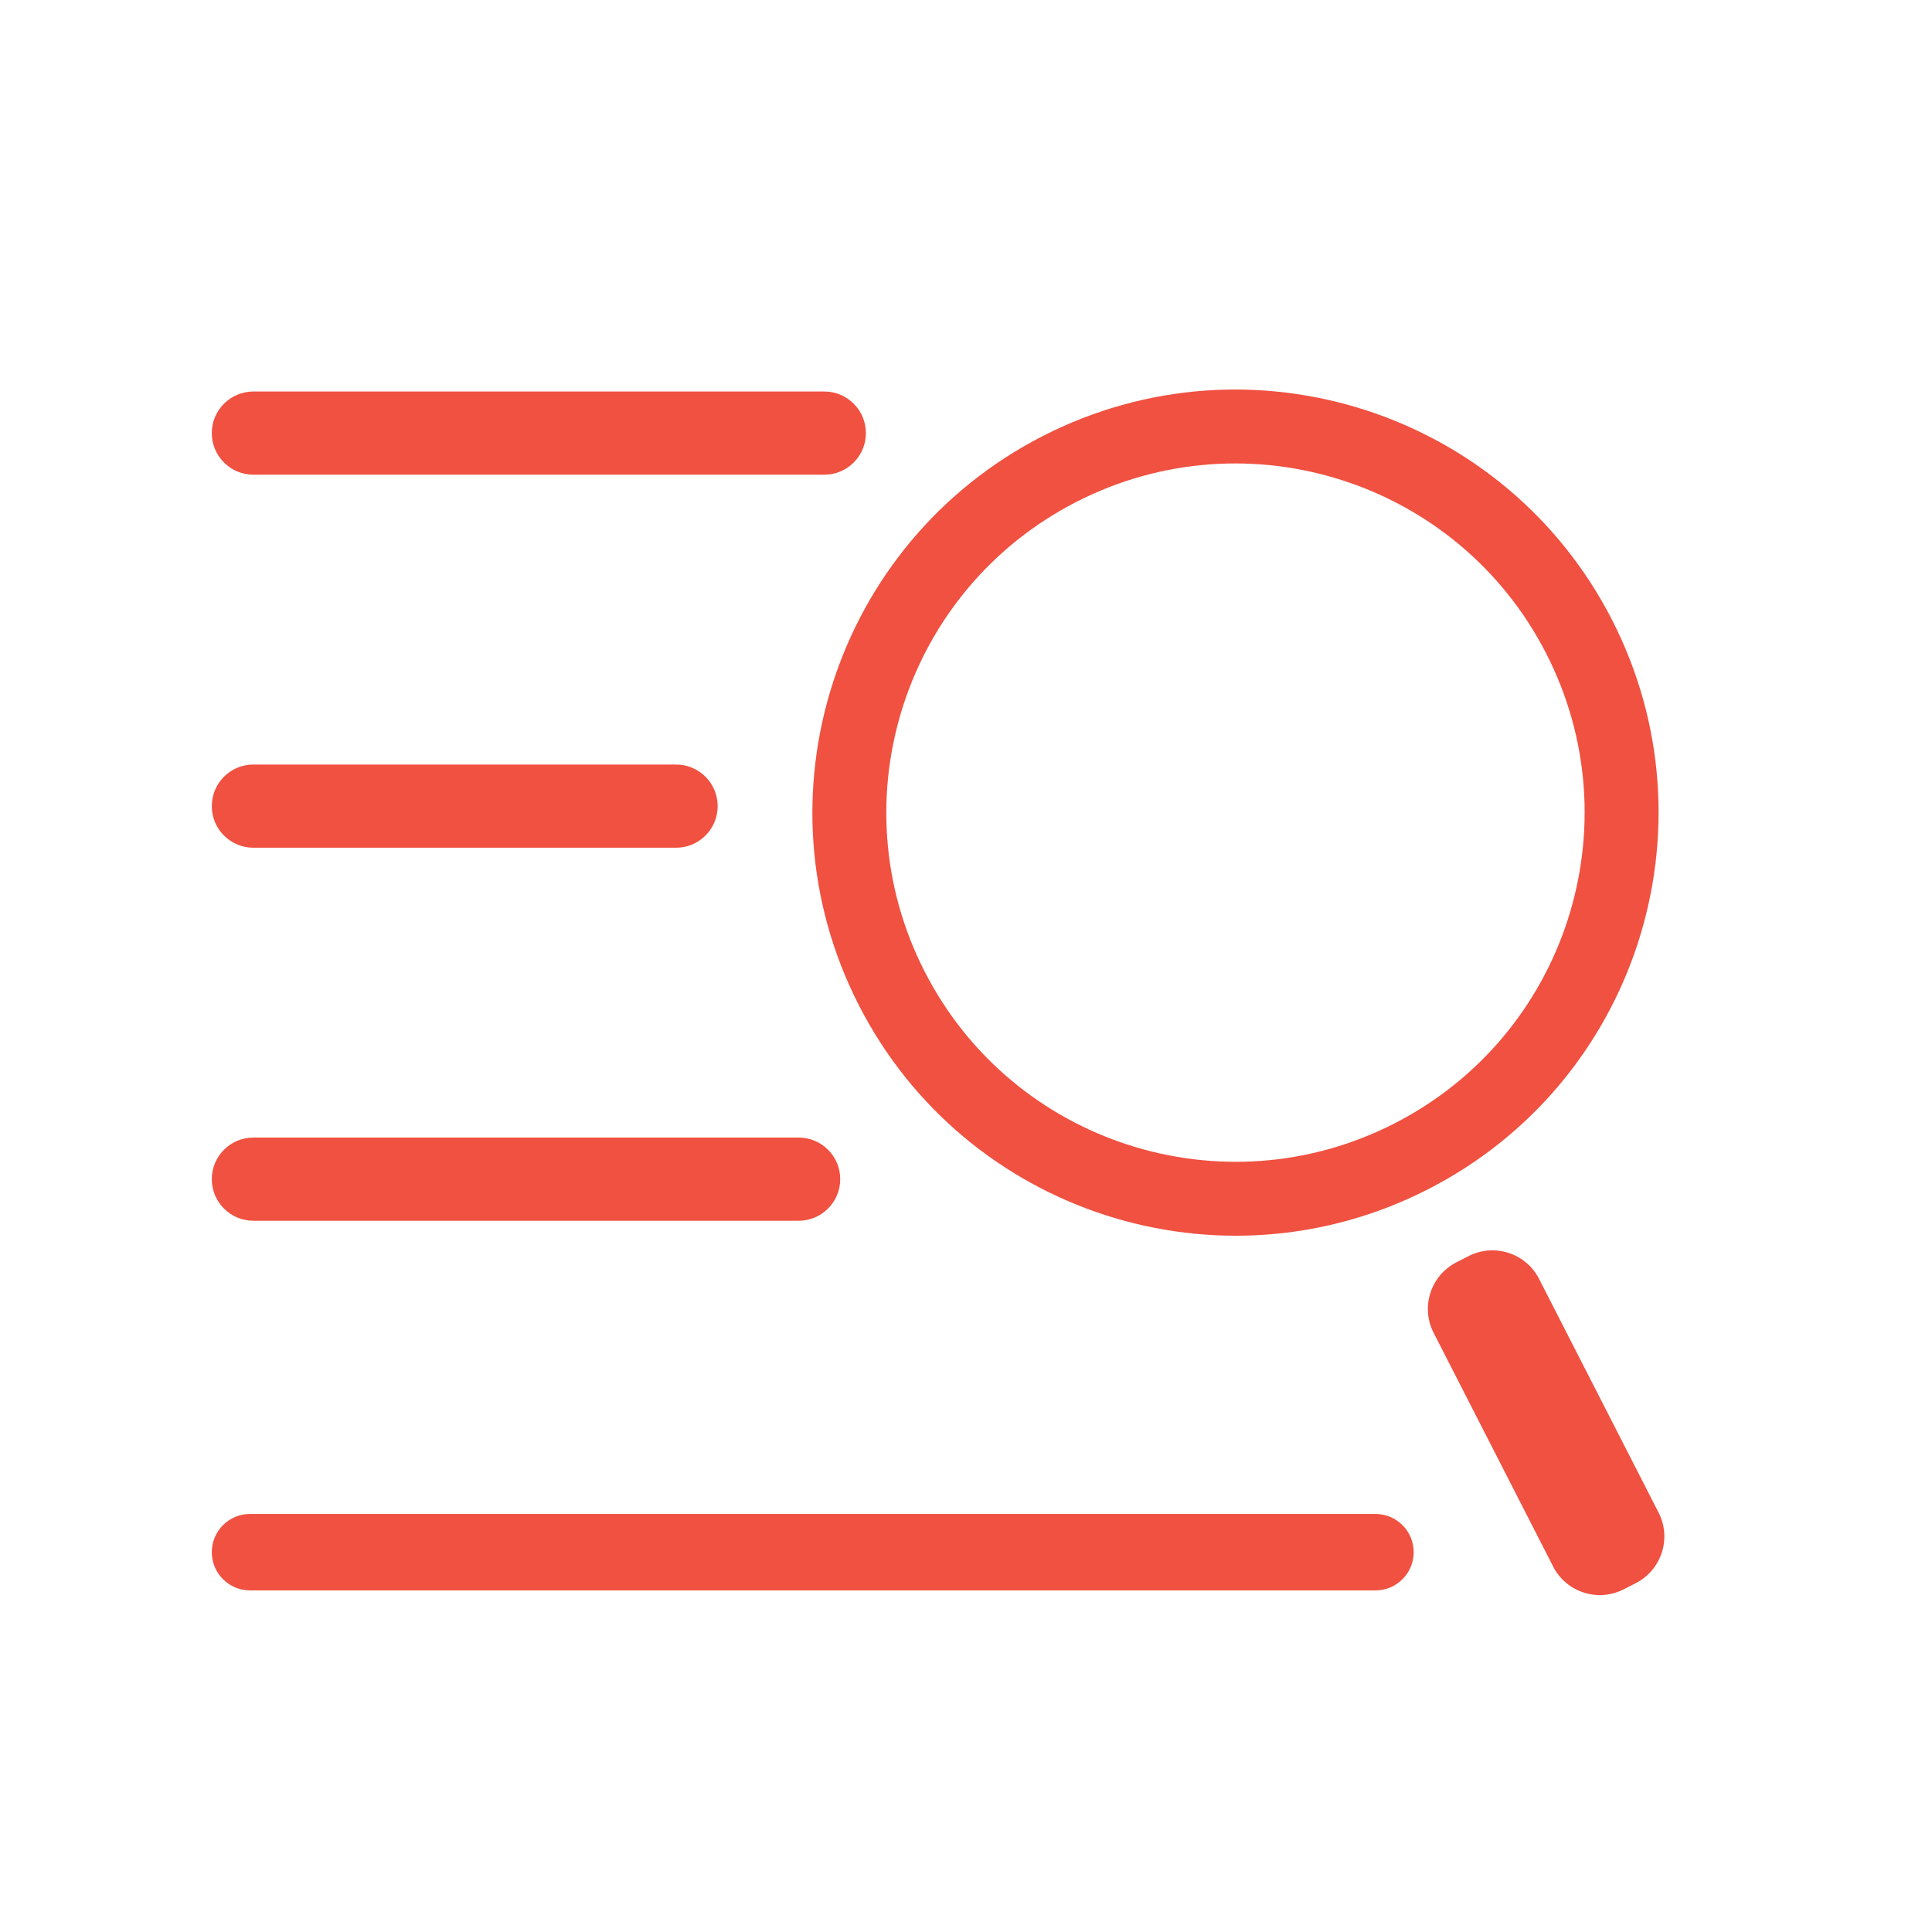 <?xml version="1.0" standalone="no"?><!DOCTYPE svg PUBLIC "-//W3C//DTD SVG 1.1//EN" "http://www.w3.org/Graphics/SVG/1.1/DTD/svg11.dtd"><svg t="1491442596756" class="icon" style="" viewBox="0 0 1024 1024" version="1.1" xmlns="http://www.w3.org/2000/svg" p-id="4564" xmlns:xlink="http://www.w3.org/1999/xlink" width="200" height="200"><defs><style type="text/css"></style></defs><path d="M455.212 532.789c56.378 110.246 191.453 153.914 301.699 97.536 110.246-56.378 153.914-191.453 97.536-301.699C798.069 218.381 662.994 174.712 552.748 231.09 442.502 287.468 398.834 422.544 455.212 532.789zM570.584 265.969c90.983-46.528 202.458-10.489 248.985 80.494 46.528 90.983 10.489 202.457-80.494 248.985-90.983 46.528-202.458 10.489-248.985-80.494C443.562 423.97 479.601 312.495 570.584 265.969z" p-id="4565" fill="#f05141"></path><path d="M879.092 801.718l-63.351-123.881c-6.982-13.654-23.711-19.062-37.366-12.08l-6.445 3.296c-13.654 6.982-19.062 23.712-12.08 37.366l63.351 123.881c6.982 13.654 23.712 19.062 37.366 12.08l6.445-3.295C880.666 832.101 886.075 815.372 879.092 801.718z" p-id="4566" fill="#f05141"></path><path d="M134.302 251.602l302.592 0c12.176 0 22.047-9.871 22.047-22.047s-9.871-22.047-22.047-22.047l-302.592 0c-12.176 0-22.047 9.871-22.047 22.047S122.125 251.602 134.302 251.602z" p-id="4567" fill="#f05141"></path><path d="M134.302 449.313l224.027 0c12.176 0 22.047-9.871 22.047-22.047s-9.871-22.047-22.047-22.047L134.302 405.219c-12.176 0-22.047 9.871-22.047 22.047S122.125 449.313 134.302 449.313z" p-id="4568" fill="#f05141"></path><path d="M134.302 647.024l288.988 0c12.176 0 22.047-9.871 22.047-22.047 0-12.176-9.871-22.047-22.047-22.047L134.302 602.93c-12.176 0-22.047 9.871-22.047 22.047C112.254 637.152 122.125 647.024 134.302 647.024z" p-id="4569" fill="#f05141"></path><path d="M729.027 802.429 132.512 802.429c-11.189 0-20.258 9.07-20.258 20.258s9.07 20.258 20.258 20.258l596.515 0c11.189 0 20.258-9.07 20.258-20.258S740.215 802.429 729.027 802.429z" p-id="4570" fill="#f05141"></path></svg>